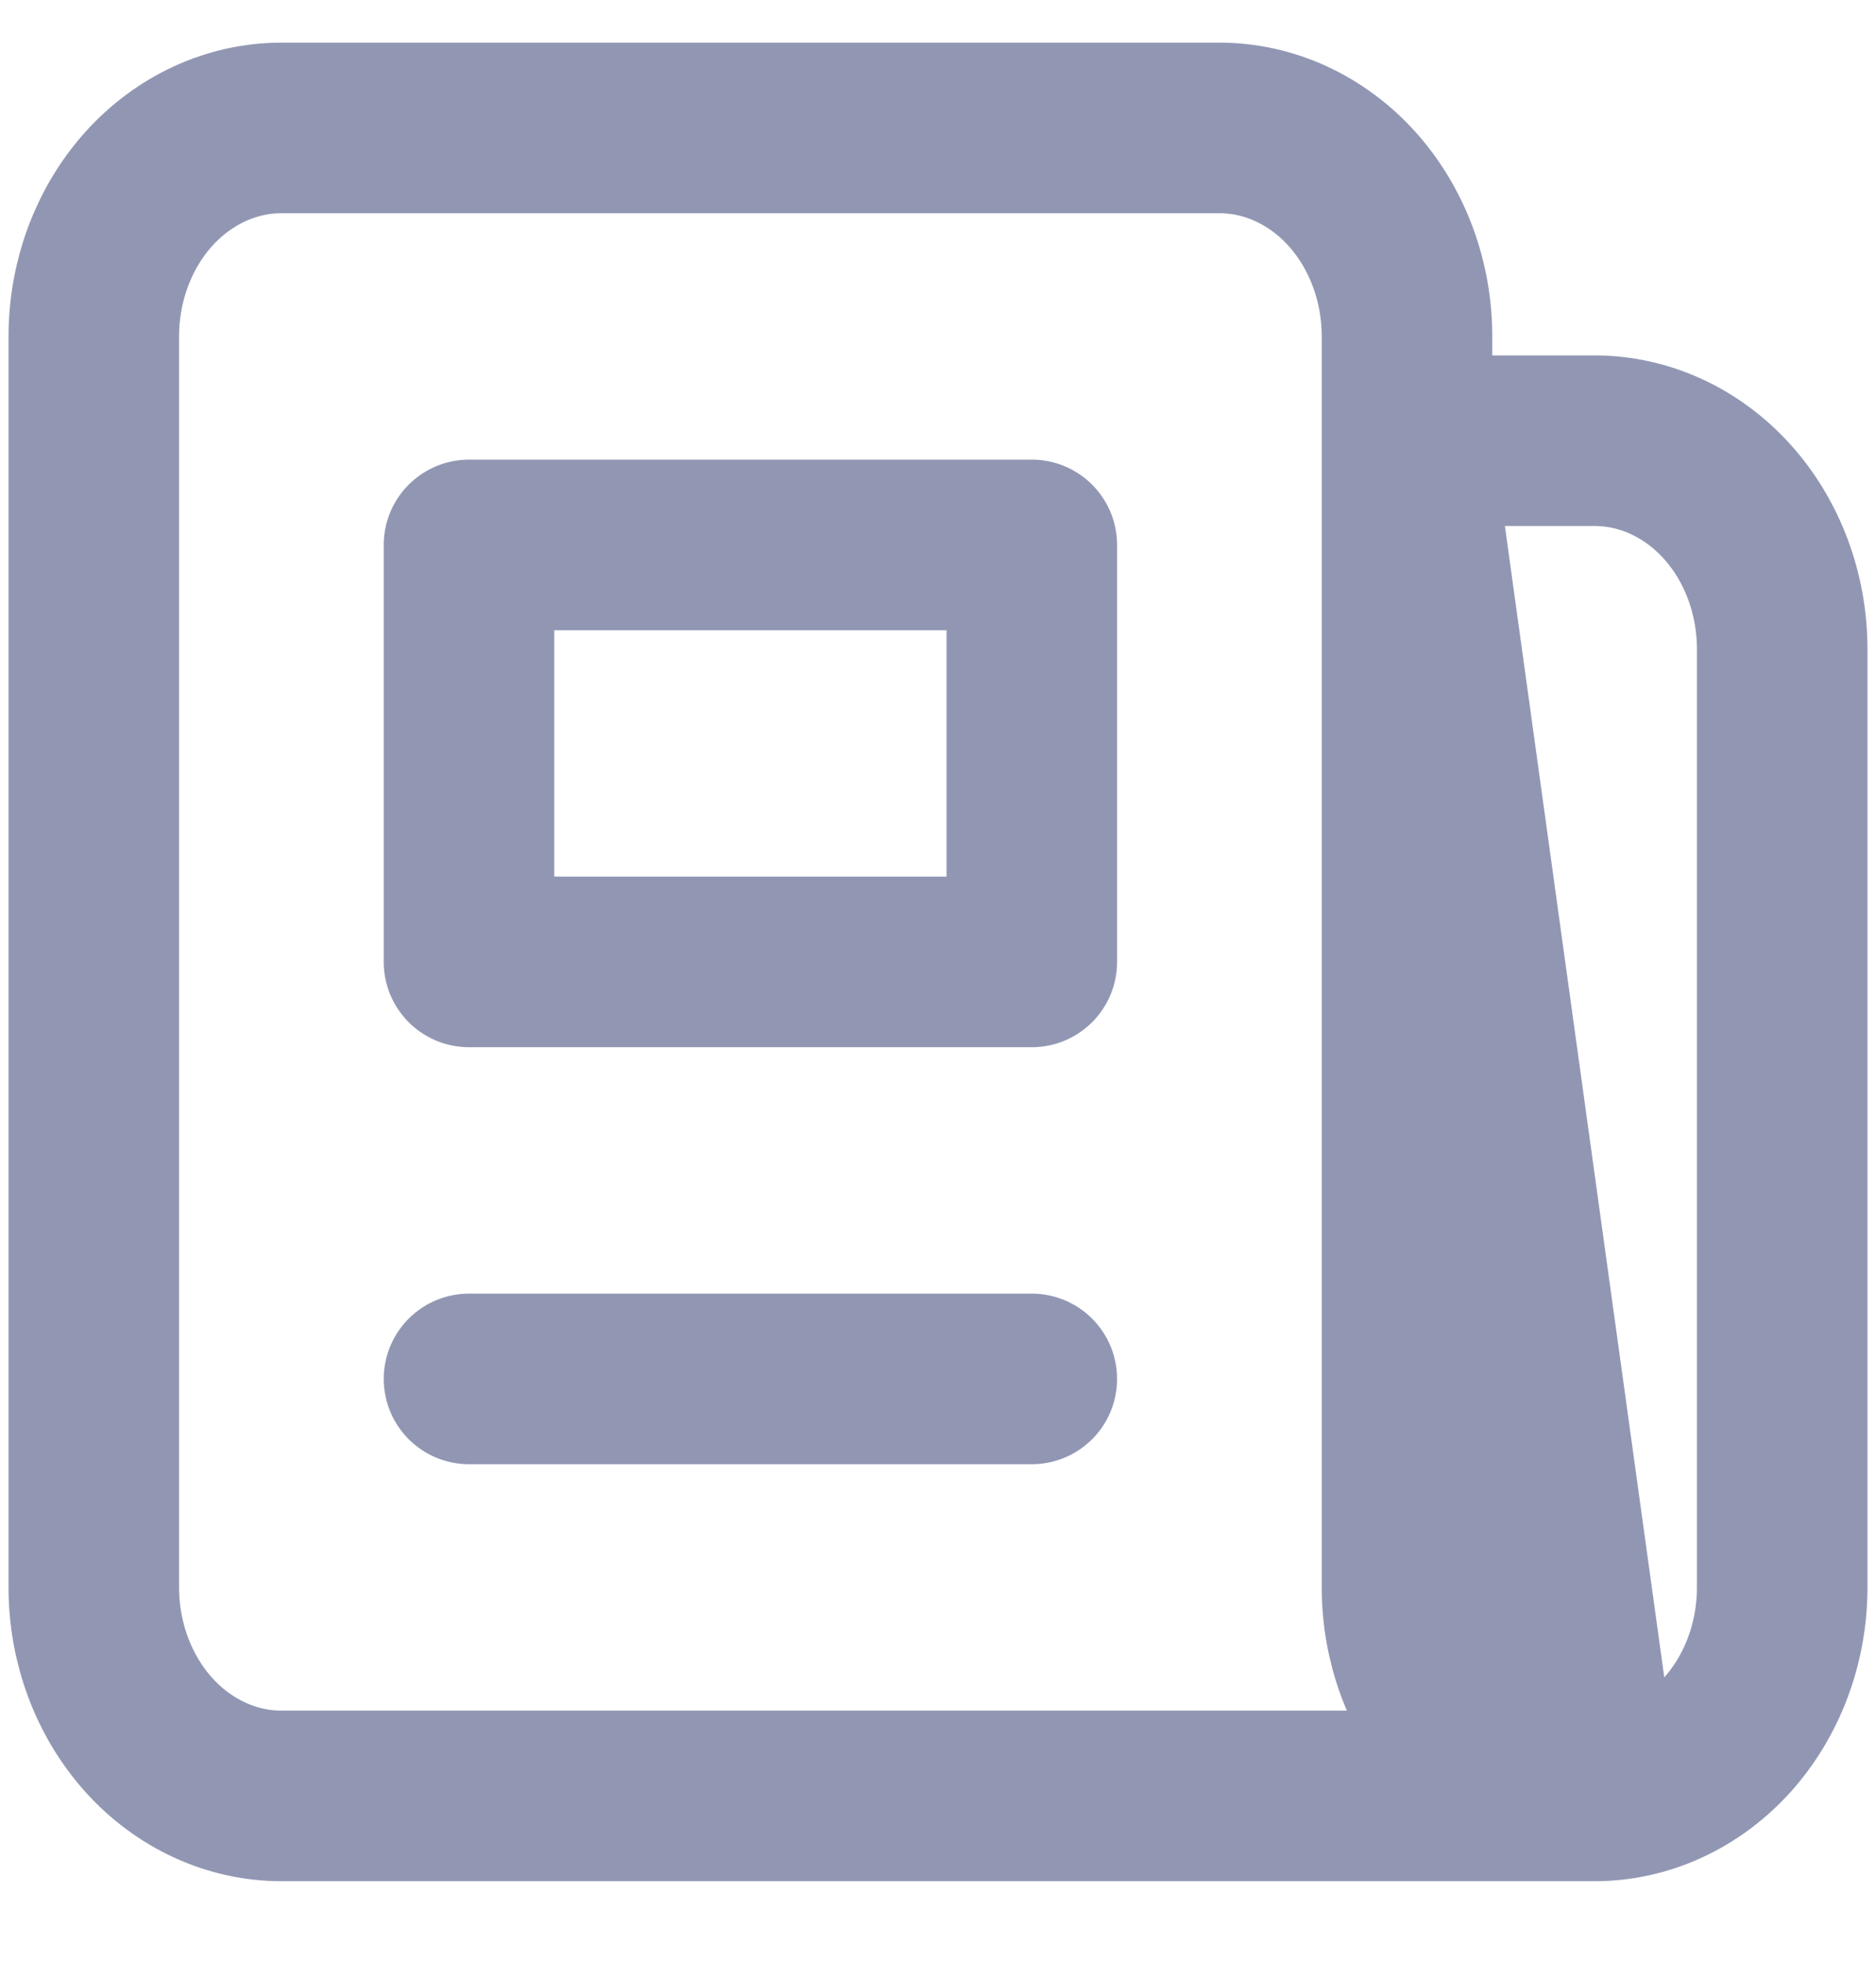<svg width="22" height="23" viewBox="0 0 22 23" fill="none" xmlns="http://www.w3.org/2000/svg">
<g clip-path="url(#clip0_85_6790)">
<path d="M18.7 21.056H3.3C2.717 21.056 2.157 20.798 1.744 20.34C1.332 19.881 1.1 19.26 1.1 18.611V3.945C1.1 3.296 1.332 2.675 1.744 2.216C2.157 1.758 2.717 1.5 3.3 1.5H14.3C14.884 1.5 15.443 1.758 15.856 2.216C16.268 2.675 16.5 3.296 16.5 3.945V5.167L18.7 21.056ZM18.7 21.056C18.117 21.056 17.557 20.798 17.145 20.34C16.732 19.881 16.5 19.26 16.5 18.611V5.167L18.7 21.056ZM18.7 21.056C19.284 21.056 19.843 20.798 20.256 20.34C20.668 19.881 20.9 19.26 20.9 18.611V7.611C20.9 6.963 20.668 6.341 20.256 5.883C19.843 5.425 19.284 5.167 18.7 5.167H16.5L18.7 21.056ZM12.1 1.5H7.7H12.1ZM5.5 16.167H12.1H5.5ZM5.5 6.389H12.1V11.278H5.5V6.389Z" stroke="#9197B3" stroke-width="2" stroke-linecap="round" stroke-linejoin="round"/>
</g>
<defs>
<clipPath id="clip0_85_6790">
<rect width="22" height="22" fill="white" transform="translate(0 0.278)"/>
</clipPath>
</defs>
</svg>
